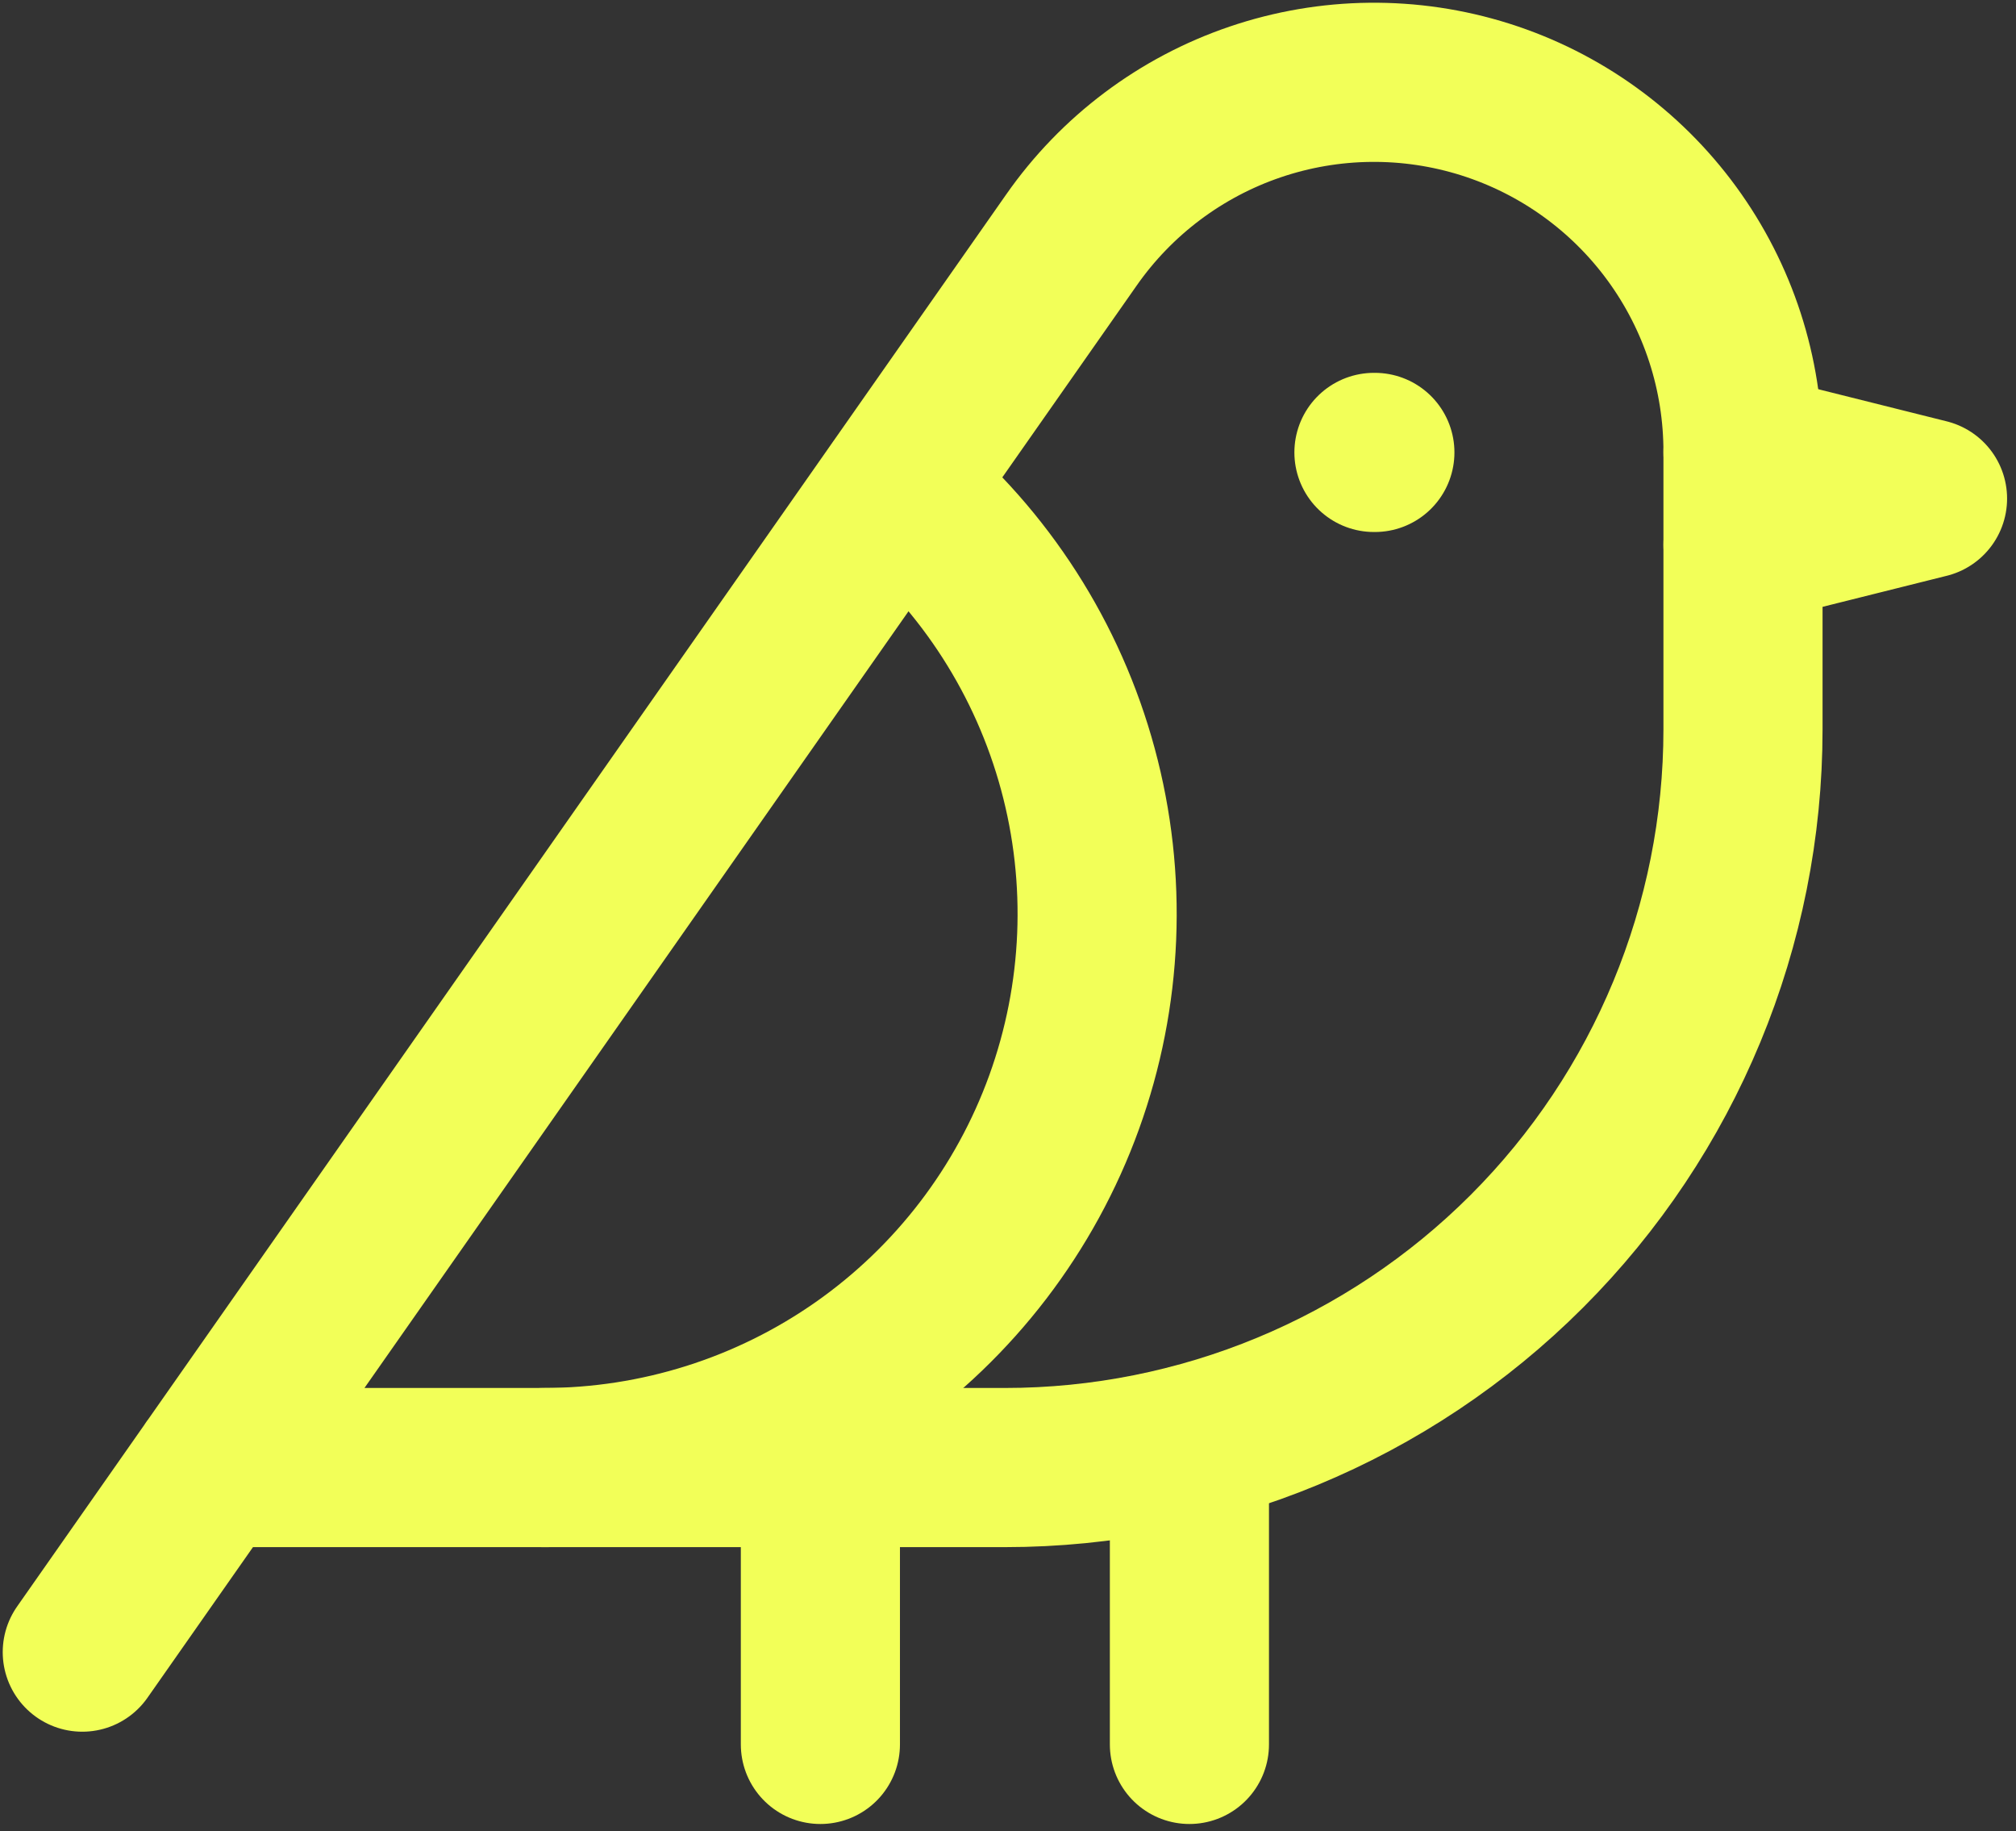 <svg width="98" height="89" viewBox="0 0 98 89" fill="none" xmlns="http://www.w3.org/2000/svg">
<rect x="0" y="0" width="98" height="89" fill="#333333" stroke="none"/>
<path d="M66.789 21.987H66.834M10.279 71.321H48.849C58.365 71.321 67.491 67.541 74.22 60.812C80.948 54.084 84.729 44.958 84.729 35.442V21.987C84.739 18.166 83.528 14.441 81.273 11.355C79.019 8.27 75.838 5.985 72.194 4.833C68.549 3.682 64.633 3.725 61.015 4.955C57.397 6.185 54.266 8.538 52.078 11.672L4 80.291" stroke="#F2FF58" stroke-width="7.735" stroke-linecap="round" stroke-linejoin="round"/>
<path d="M84.729 21.987L93.699 24.23L84.729 26.472M39.88 71.322V84.776M57.819 70.2V84.776M26.425 71.322C31.955 71.321 37.351 69.617 41.879 66.441C46.406 63.264 49.845 58.77 51.727 53.57C53.609 48.37 53.843 42.715 52.397 37.377C50.952 32.039 47.896 27.276 43.647 23.736" stroke="#F2FF58" stroke-width="7.735" stroke-linecap="round" stroke-linejoin="round"/>
</svg>
